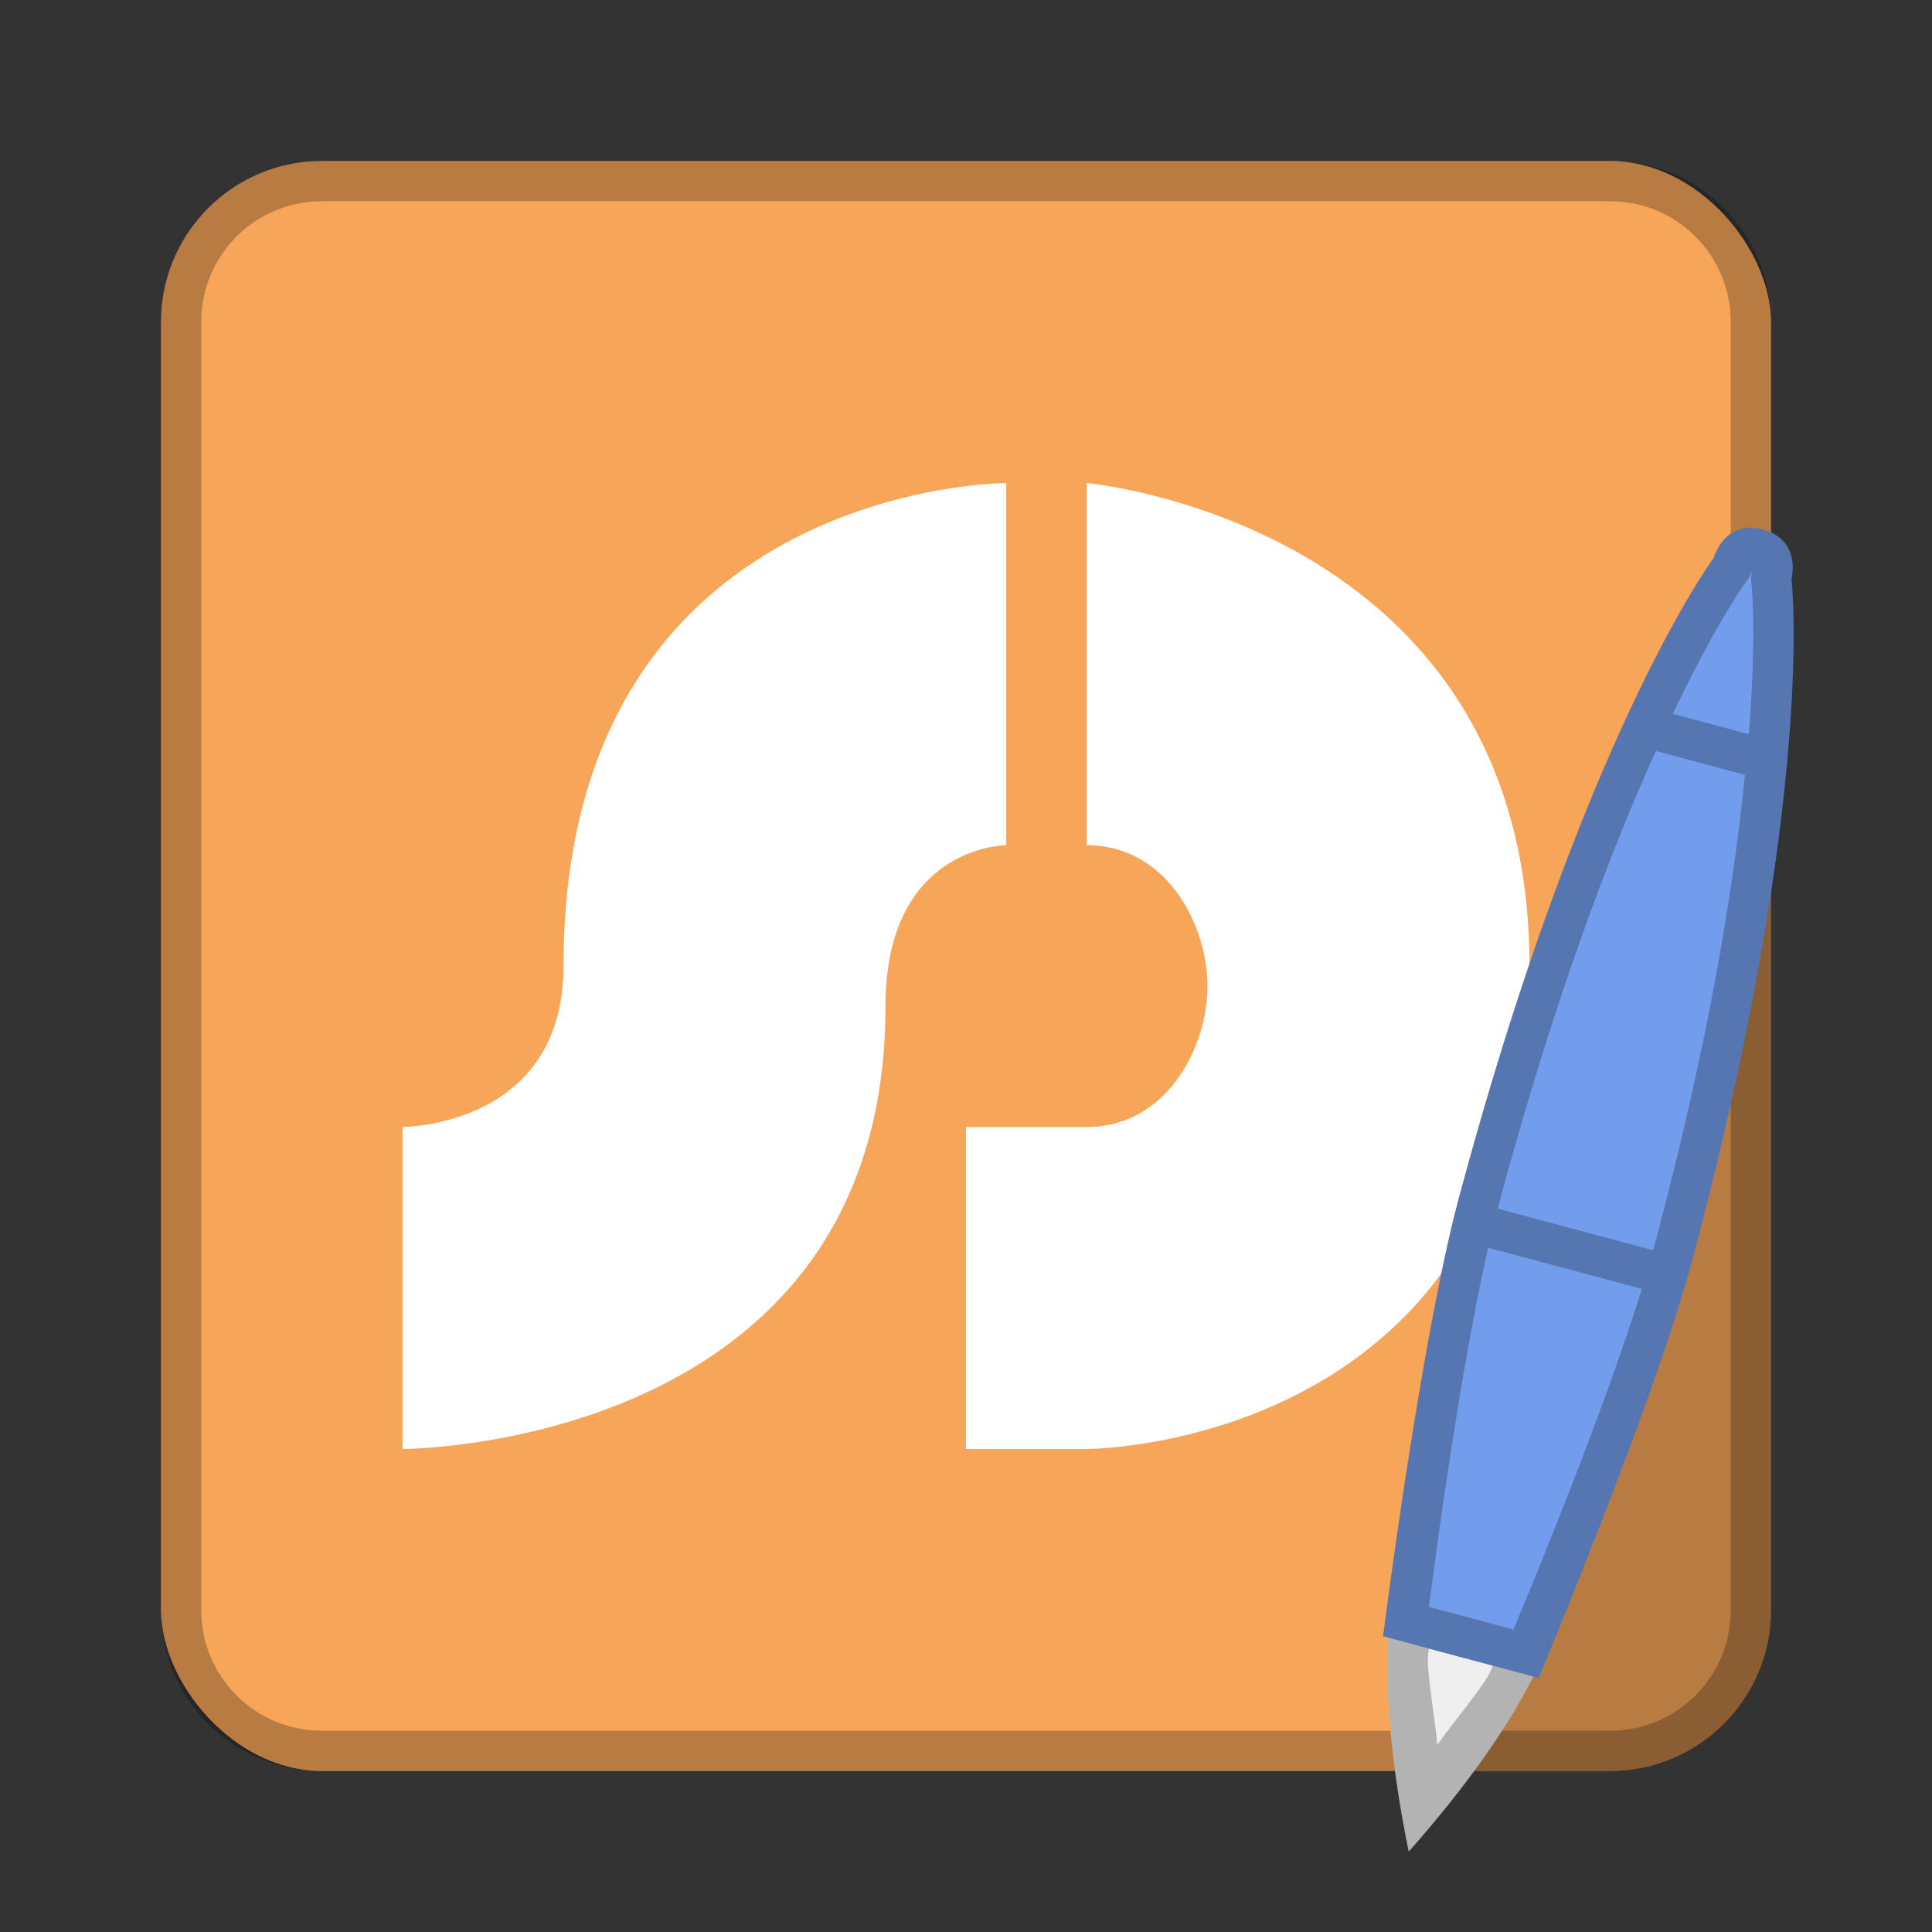 <?xml version="1.0" encoding="UTF-8" standalone="no"?>
<!-- Created with Inkscape (http://www.inkscape.org/) -->

<svg
   xmlns:dc="http://purl.org/dc/elements/1.1/"
   xmlns:cc="http://creativecommons.org/ns#"
   xmlns:rdf="http://www.w3.org/1999/02/22-rdf-syntax-ns#"
   xmlns:svg="http://www.w3.org/2000/svg"
   xmlns="http://www.w3.org/2000/svg"
   xmlns:sodipodi="http://sodipodi.sourceforge.net/DTD/sodipodi-0.dtd"
   xmlns:inkscape="http://www.inkscape.org/namespaces/inkscape"
   width="48px"
   height="48px"
   viewBox="0 0 48 48"
   version="1.1"
   id="SVGRoot"
   inkscape:version="0.92.4 (5da689c313, 2019-01-14)"
   sodipodi:docname="scribes.svg">
  <rect x="0" y="0" width="48" height="48" fill="#333333" stroke="none"/>
  <defs
     id="defs815" />
  <sodipodi:namedview
     id="base"
     pagecolor="#ffffff"
     bordercolor="#666666"
     borderopacity="1.0"
     inkscape:pageopacity="0.0"
     inkscape:pageshadow="2"
     inkscape:zoom="2.7884529"
     inkscape:cx="42.143667"
     inkscape:cy="15.234784"
     inkscape:document-units="px"
     inkscape:current-layer="layer1"
     showgrid="true"
     inkscape:window-width="725"
     inkscape:window-height="405"
     inkscape:window-x="908"
     inkscape:window-y="409"
     inkscape:window-maximized="0"
     inkscape:grid-bbox="true"
     inkscape:snap-global="true">
    <inkscape:grid
       type="xygrid"
       id="grid1371" />
  </sodipodi:namedview>
  <g
     inkscape:label="Layer 1"
     inkscape:groupmode="layer"
     id="layer1">
    <rect
       style="opacity:1;vector-effect:none;fill:#f6a559;fill-opacity:1;fill-rule:evenodd;stroke:none;stroke-width:4;stroke-linecap:round;stroke-linejoin:round;stroke-miterlimit:4;stroke-dasharray:none;stroke-dashoffset:0;stroke-opacity:1;paint-order:stroke fill markers"
       id="rect1373"
       width="40"
       height="40"
       x="4"
       y="4"
       ry="4" />
    <path
       style="opacity:0.25;vector-effect:none;fill:#000000;fill-opacity:1;fill-rule:evenodd;stroke:none;stroke-width:4;stroke-linecap:round;stroke-linejoin:round;stroke-miterlimit:4;stroke-dasharray:none;stroke-dashoffset:0;stroke-opacity:1;paint-order:stroke fill markers"
       d="M 8 4 C 5.784 4 4 5.784 4 8 L 4 40 C 4 42.216 5.784 44 8 44 L 40 44 C 42.216 44 44 42.216 44 40 L 44 8 C 44 5.784 42.216 4 40 4 L 8 4 z M 8 5 L 40 5 C 41.662 5 43 6.338 43 8 L 43 40 C 43 41.662 41.662 43 40 43 L 8 43 C 6.338 43 5 41.662 5 40 L 5 8 C 5 6.338 6.338 5 8 5 z "
       id="rect826" />
    <path
       style="fill:#ffffff;stroke:none;stroke-width:1px;stroke-linecap:butt;stroke-linejoin:miter;stroke-opacity:1"
       d="m 25,12 v 9 c 0,0 -3,0 -3,4 0,11 -12,11 -12,11 v -8 c 0,0 4,0 4,-4 0,-12 11,-12 11,-12 z"
       id="path828"
       inkscape:connector-curvature="0"
       sodipodi:nodetypes="ccsccsc" />
    <path
       style="fill:#000000;stroke:none;stroke-width:1px;stroke-linecap:butt;stroke-linejoin:miter;stroke-opacity:1;opacity:0.25"
       d="M 44 16 L 35 44 L 40 44 C 42.216 44 44 42.216 44 40 L 44 16 z "
       id="path1008" />
    <path
       style="fill:#ffffff;stroke:none;stroke-width:1px;stroke-linecap:butt;stroke-linejoin:miter;stroke-opacity:1"
       d="m 27,12 v 9 c 2,0 3,2 3,3.5 0,1.5 -1,3.5 -3,3.5 h -3 v 8 h 3 C 27,36 38,36 38,24 38,13 27,12 27,12 Z"
       id="path830"
       inkscape:connector-curvature="0"
       sodipodi:nodetypes="cczccccsc" />
    <g
       id="g979">
      <path
         sodipodi:nodetypes="cccc"
         inkscape:connector-curvature="0"
         id="path891"
         d="m 67,38 c 0,0 0,2 2,6 2,-4 2,-6 2,-6 z"
         style="fill:#efefef;stroke:none;stroke-width:1px;stroke-linecap:butt;stroke-linejoin:miter;stroke-opacity:1" />
      <path
         id="path891-3"
         d="M 67 38 C 67 38 67 40 69 44 C 71 40 71 38 71 38 L 67 38 z M 68.176 39 L 69.824 39 C 69.795 39.142 69.827 39.068 69.779 39.258 C 69.672 39.688 69.238 40.607 69 41.258 C 68.762 40.607 68.328 39.688 68.221 39.258 C 68.173 39.068 68.205 39.142 68.176 39 z "
         style="color:#000000;font-style:normal;font-variant:normal;font-weight:normal;font-stretch:normal;font-size:medium;line-height:normal;font-family:sans-serif;font-variant-ligatures:normal;font-variant-position:normal;font-variant-caps:normal;font-variant-numeric:normal;font-variant-alternates:normal;font-feature-settings:normal;text-indent:0;text-align:start;text-decoration:none;text-decoration-line:none;text-decoration-style:solid;text-decoration-color:#000000;letter-spacing:normal;word-spacing:normal;text-transform:none;writing-mode:lr-tb;direction:ltr;text-orientation:mixed;dominant-baseline:auto;baseline-shift:baseline;text-anchor:start;white-space:normal;shape-padding:0;clip-rule:nonzero;display:inline;overflow:visible;visibility:visible;opacity:0.25;isolation:auto;mix-blend-mode:normal;color-interpolation:sRGB;color-interpolation-filters:linearRGB;solid-color:#000000;solid-opacity:1;vector-effect:none;fill:#000000;fill-opacity:1;fill-rule:nonzero;stroke:none;stroke-width:2;stroke-linecap:round;stroke-linejoin:round;stroke-miterlimit:4;stroke-dasharray:none;stroke-dashoffset:0;stroke-opacity:1;color-rendering:auto;image-rendering:auto;shape-rendering:auto;text-rendering:auto;enable-background:accumulate" />
      <path
         sodipodi:nodetypes="scscsccs"
         inkscape:connector-curvature="0"
         id="path889"
         d="m 66,28 c 0,-12 2,-17 2,-17 0,0 0,-1 1,-1 1,0 1,1 1,1 0,0 2,5 2,17 0,3.682 -1,11 -1,11 h -4 c 0,0 -1,-7.318 -1,-11 z"
         style="fill:#729dec;stroke:none;stroke-width:1px;stroke-linecap:butt;stroke-linejoin:miter;stroke-opacity:1" />
      <path
         id="path889-1"
         d="M 69 10 C 68 10 68 11 68 11 C 68 11 66 16 66 28 C 66 31.682 67 39 67 39 L 71 39 C 71 39 72 31.682 72 28 C 72 16 70 11 70 11 C 70 11 70 10 69 10 z M 69 11 A 1 1 0 0 0 69.072 11.371 C 69.072 11.371 69.505 12.462 69.979 15 L 68.021 15 C 68.495 12.462 68.928 11.371 68.928 11.371 A 1 1 0 0 0 69 11 z M 67.855 16 L 70.145 16 C 70.587 18.693 71 22.585 71 28 L 67 28 C 67 22.585 67.413 18.693 67.855 16 z M 67.025 29 L 70.975 29 C 70.852 32.293 70.209 37.083 70.088 38 L 67.912 38 C 67.791 37.083 67.148 32.293 67.025 29 z "
         style="color:#000000;font-style:normal;font-variant:normal;font-weight:normal;font-stretch:normal;font-size:medium;line-height:normal;font-family:sans-serif;font-variant-ligatures:normal;font-variant-position:normal;font-variant-caps:normal;font-variant-numeric:normal;font-variant-alternates:normal;font-feature-settings:normal;text-indent:0;text-align:start;text-decoration:none;text-decoration-line:none;text-decoration-style:solid;text-decoration-color:#000000;letter-spacing:normal;word-spacing:normal;text-transform:none;writing-mode:lr-tb;direction:ltr;text-orientation:mixed;dominant-baseline:auto;baseline-shift:baseline;text-anchor:start;white-space:normal;shape-padding:0;clip-rule:nonzero;display:inline;overflow:visible;visibility:visible;opacity:0.25;isolation:auto;mix-blend-mode:normal;color-interpolation:sRGB;color-interpolation-filters:linearRGB;solid-color:#000000;solid-opacity:1;vector-effect:none;fill:#000000;fill-opacity:1;fill-rule:nonzero;stroke:none;stroke-width:2;stroke-linecap:round;stroke-linejoin:round;stroke-miterlimit:4;stroke-dasharray:none;stroke-dashoffset:0;stroke-opacity:1;color-rendering:auto;image-rendering:auto;shape-rendering:auto;text-rendering:auto;enable-background:accumulate" />
    </g>
    <g
       transform="rotate(15,44.404,-84.128)"
       id="g979-5">
      <path
         sodipodi:nodetypes="cccc"
         inkscape:connector-curvature="0"
         id="path891-1"
         d="m 67,38 c 0,0 0,2 2,6 2,-4 2,-6 2,-6 z"
         style="fill:#efefef;stroke:none;stroke-width:1px;stroke-linecap:butt;stroke-linejoin:miter;stroke-opacity:1" />
      <path
         inkscape:connector-curvature="0"
         id="path891-3-7"
         d="m 67,38 c 0,0 0,2 2,6 2,-4 2,-6 2,-6 z m 1.176,1 h 1.648 c -0.029,0.142 0.002,0.068 -0.045,0.258 -0.108,0.43 -0.541,1.35 -0.779,2 -0.238,-0.65 -0.672,-1.57 -0.779,-2 C 68.173,39.068 68.205,39.142 68.176,39 Z"
         style="color:#000000;font-style:normal;font-variant:normal;font-weight:normal;font-stretch:normal;font-size:medium;line-height:normal;font-family:sans-serif;font-variant-ligatures:normal;font-variant-position:normal;font-variant-caps:normal;font-variant-numeric:normal;font-variant-alternates:normal;font-feature-settings:normal;text-indent:0;text-align:start;text-decoration:none;text-decoration-line:none;text-decoration-style:solid;text-decoration-color:#000000;letter-spacing:normal;word-spacing:normal;text-transform:none;writing-mode:lr-tb;direction:ltr;text-orientation:mixed;dominant-baseline:auto;baseline-shift:baseline;text-anchor:start;white-space:normal;shape-padding:0;clip-rule:nonzero;display:inline;overflow:visible;visibility:visible;opacity:0.25;isolation:auto;mix-blend-mode:normal;color-interpolation:sRGB;color-interpolation-filters:linearRGB;solid-color:#000000;solid-opacity:1;vector-effect:none;fill:#000000;fill-opacity:1;fill-rule:nonzero;stroke:none;stroke-width:2;stroke-linecap:round;stroke-linejoin:round;stroke-miterlimit:4;stroke-dasharray:none;stroke-dashoffset:0;stroke-opacity:1;color-rendering:auto;image-rendering:auto;shape-rendering:auto;text-rendering:auto;enable-background:accumulate" />
      <path
         sodipodi:nodetypes="scscsccs"
         inkscape:connector-curvature="0"
         id="path889-5"
         d="m 66,28 c 0,-12 2,-17 2,-17 0,0 0,-1 1,-1 1,0 1,1 1,1 0,0 2,5 2,17 0,3.682 -1,11 -1,11 h -4 c 0,0 -1,-7.318 -1,-11 z"
         style="fill:#729dec;stroke:none;stroke-width:1px;stroke-linecap:butt;stroke-linejoin:miter;stroke-opacity:1" />
      <path
         inkscape:connector-curvature="0"
         id="path889-1-9"
         d="m 69,10 c -1,0 -1,1 -1,1 0,0 -2,5 -2,17 0,3.682 1,11 1,11 h 4 c 0,0 1,-7.318 1,-11 0,-12 -2,-17 -2,-17 0,0 0,-1 -1,-1 z m 0,1 a 1,1 0 0 0 0.072,0.371 c 0,0 0.432,1.091 0.906,3.629 h -1.957 c 0.474,-2.538 0.906,-3.629 0.906,-3.629 A 1,1 0 0 0 69,11 Z m -1.145,5 h 2.289 C 70.587,18.693 71,22.585 71,28 h -4 c 0,-5.415 0.413,-9.307 0.855,-12 z m -0.83,13 h 3.949 c -0.122,3.293 -0.766,8.083 -0.887,9 h -2.176 c -0.121,-0.917 -0.764,-5.707 -0.887,-9 z"
         style="color:#000000;font-style:normal;font-variant:normal;font-weight:normal;font-stretch:normal;font-size:medium;line-height:normal;font-family:sans-serif;font-variant-ligatures:normal;font-variant-position:normal;font-variant-caps:normal;font-variant-numeric:normal;font-variant-alternates:normal;font-feature-settings:normal;text-indent:0;text-align:start;text-decoration:none;text-decoration-line:none;text-decoration-style:solid;text-decoration-color:#000000;letter-spacing:normal;word-spacing:normal;text-transform:none;writing-mode:lr-tb;direction:ltr;text-orientation:mixed;dominant-baseline:auto;baseline-shift:baseline;text-anchor:start;white-space:normal;shape-padding:0;clip-rule:nonzero;display:inline;overflow:visible;visibility:visible;opacity:0.25;isolation:auto;mix-blend-mode:normal;color-interpolation:sRGB;color-interpolation-filters:linearRGB;solid-color:#000000;solid-opacity:1;vector-effect:none;fill:#000000;fill-opacity:1;fill-rule:nonzero;stroke:none;stroke-width:2;stroke-linecap:round;stroke-linejoin:round;stroke-miterlimit:4;stroke-dasharray:none;stroke-dashoffset:0;stroke-opacity:1;color-rendering:auto;image-rendering:auto;shape-rendering:auto;text-rendering:auto;enable-background:accumulate" />
    </g>
  </g>
</svg>
